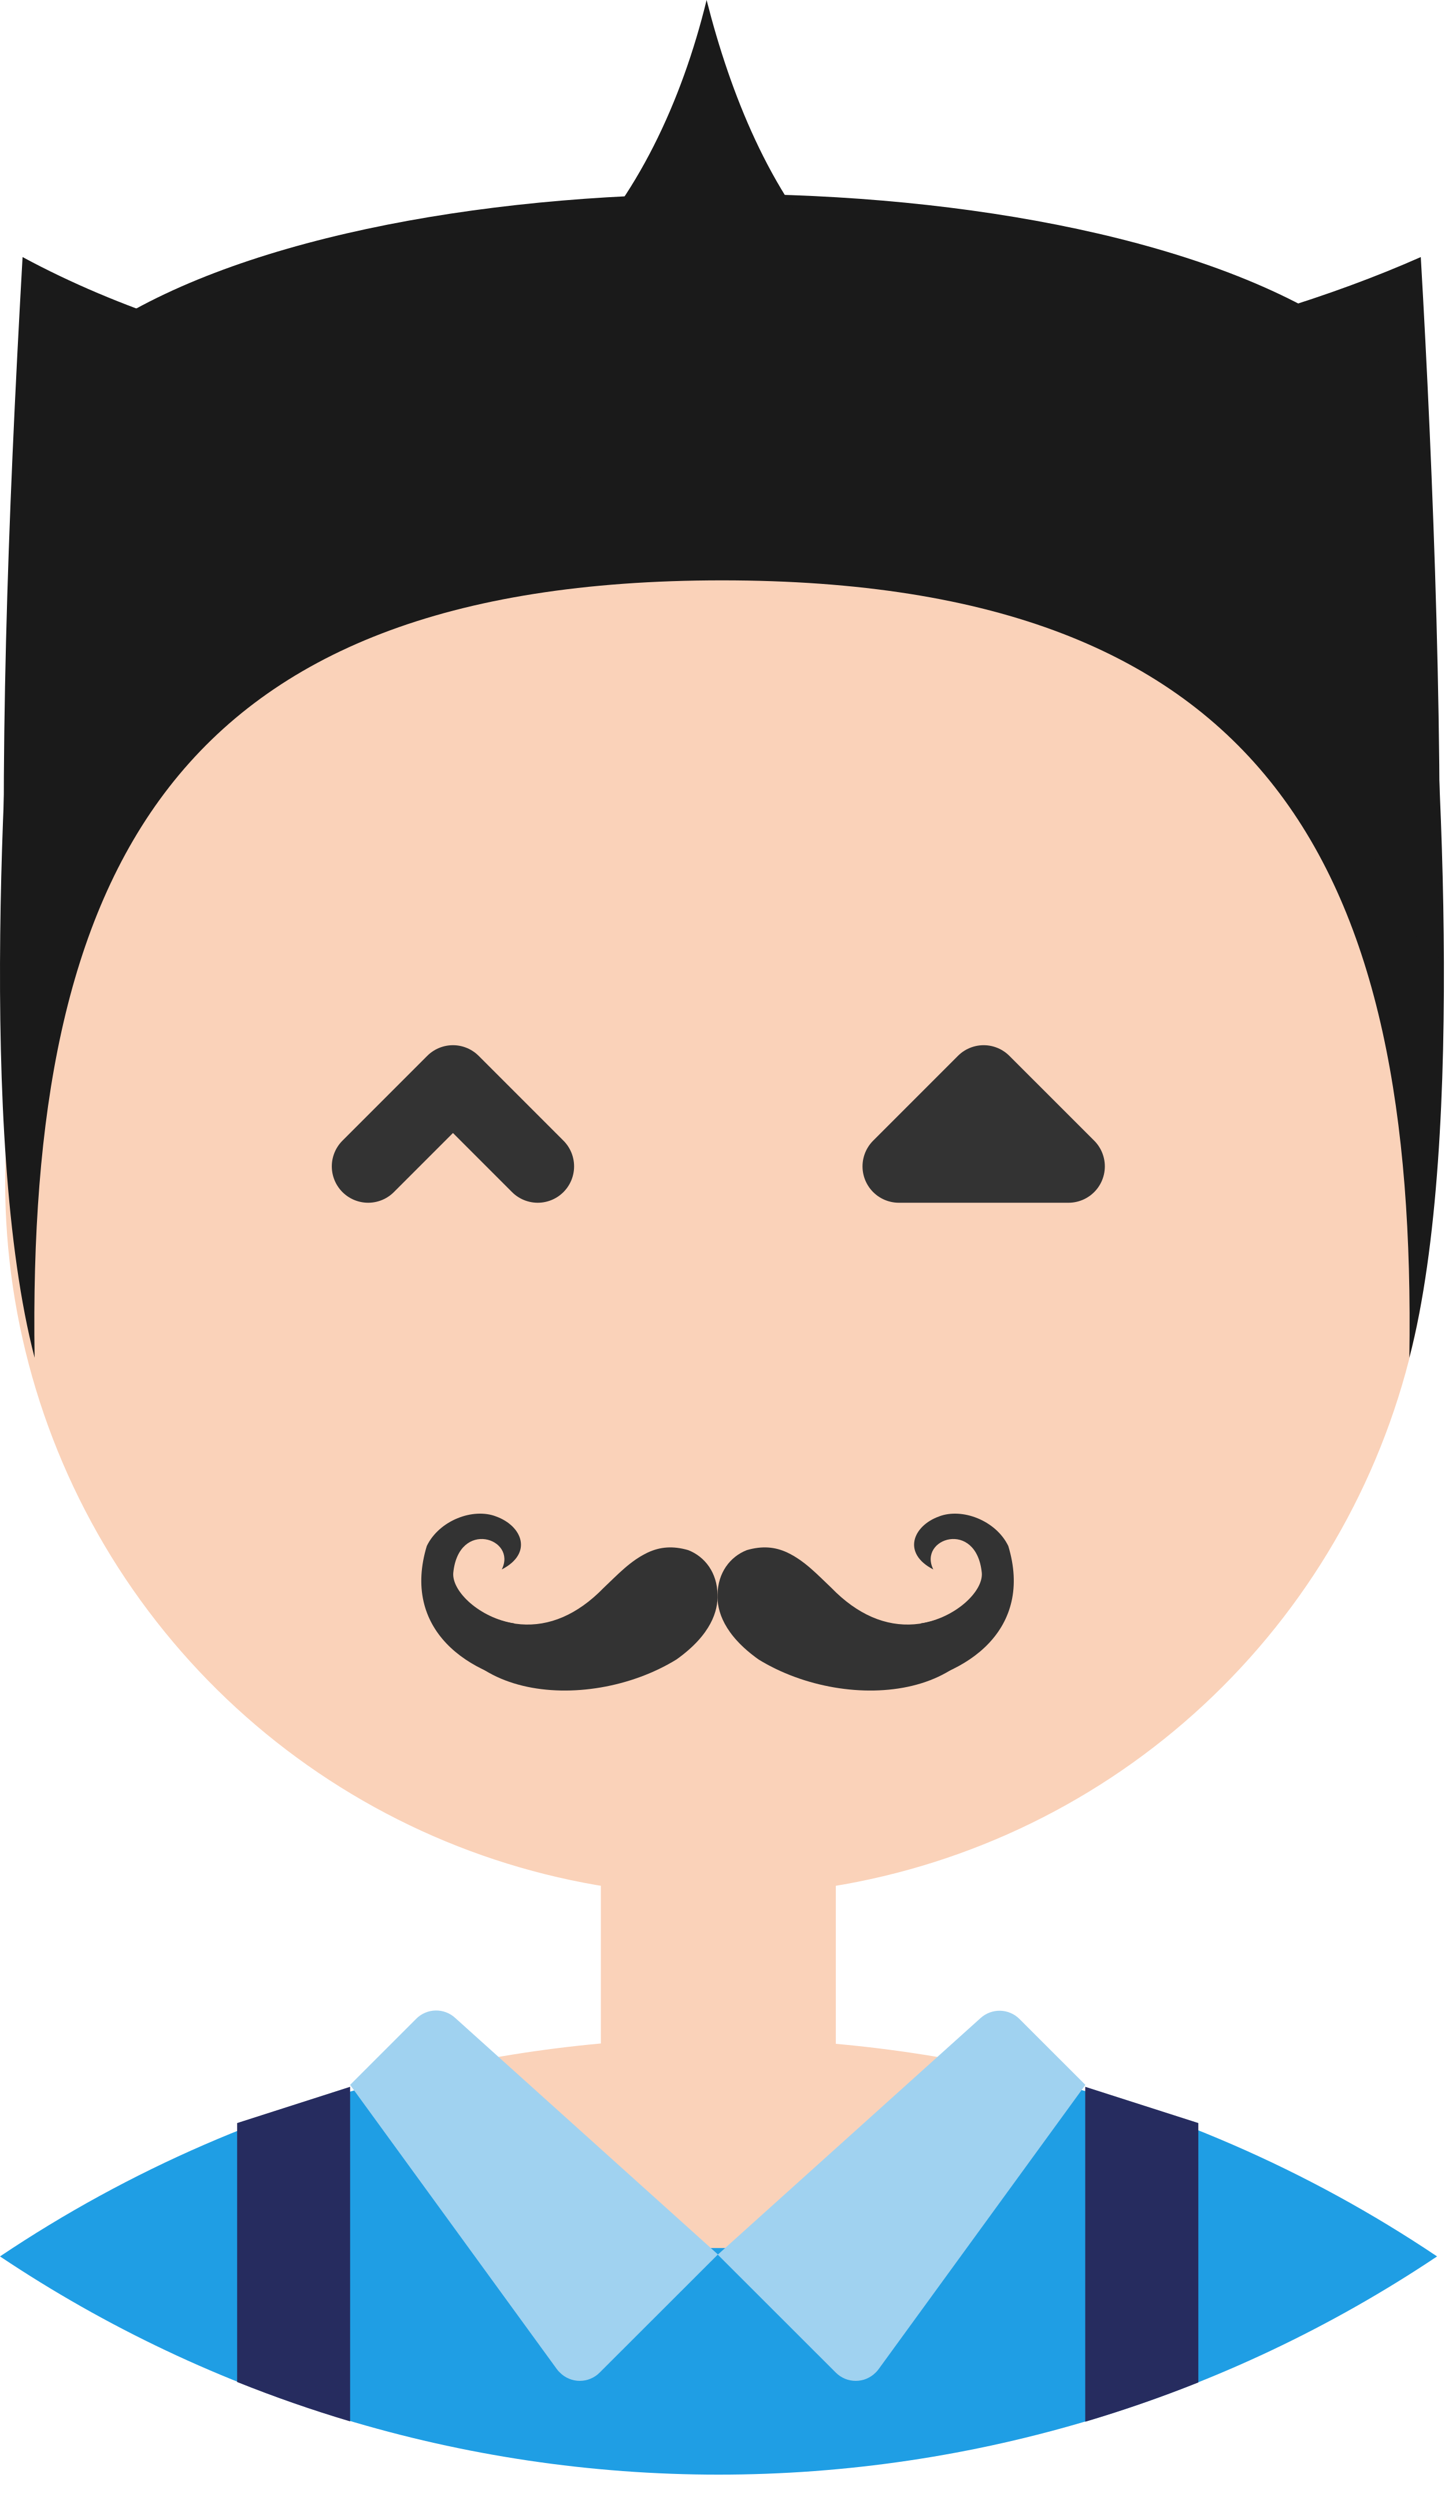 <svg width="37" height="64" viewBox="0 0 37 64" fill="none" xmlns="http://www.w3.org/2000/svg">
<path fill-rule="evenodd" clip-rule="evenodd" d="M15.385 44.87H21.401V52.318C22.919 52.454 24.426 52.693 25.912 53.034L29.67 59.542C22.41 62.33 14.375 62.33 7.115 59.542L10.873 53.034C12.359 52.69 13.866 52.448 15.385 52.309V44.862V44.87Z" fill="#FAD2B9"/>
<path fill-rule="evenodd" clip-rule="evenodd" d="M18.393 12C22.005 12 25.535 13.071 28.538 15.078C31.542 17.084 33.882 19.936 35.264 23.273C36.647 26.61 37.008 30.282 36.303 33.824C35.599 37.366 33.86 40.62 31.306 43.174C28.752 45.728 25.498 47.467 21.956 48.172C18.413 48.876 14.742 48.515 11.405 47.133C8.068 45.75 5.216 43.41 3.209 40.407C1.203 37.404 0.132 33.873 0.132 30.261C0.132 25.418 2.056 20.773 5.48 17.349C8.905 13.924 13.55 12 18.393 12Z" fill="#FAD2B9"/>
<path fill-rule="evenodd" clip-rule="evenodd" d="M25.912 53.034C29.797 53.936 33.486 55.538 36.797 57.76C31.353 61.402 24.949 63.346 18.399 63.346C11.848 63.346 5.445 61.402 0 57.76C3.312 55.538 7 53.936 10.885 53.034L15.385 57.545H21.401L25.912 53.034Z" fill="#1F9EE4"/>
<path fill-rule="evenodd" clip-rule="evenodd" d="M18.378 57.714L15.355 60.733C15.289 60.801 15.209 60.854 15.122 60.89C15.034 60.927 14.94 60.946 14.846 60.946C14.751 60.946 14.657 60.927 14.57 60.89C14.482 60.854 14.403 60.801 14.336 60.733C14.307 60.707 14.281 60.677 14.258 60.645L8.965 53.369L10.652 51.682C10.784 51.547 10.963 51.469 11.152 51.465C11.34 51.461 11.523 51.53 11.66 51.659L18.389 57.715L18.378 57.714Z" fill="#A0D2F0"/>
<path fill-rule="evenodd" clip-rule="evenodd" d="M18.379 57.715L21.401 60.734C21.468 60.801 21.547 60.854 21.635 60.891C21.722 60.927 21.816 60.946 21.911 60.946C22.006 60.946 22.099 60.927 22.187 60.891C22.274 60.854 22.354 60.801 22.421 60.734C22.45 60.707 22.475 60.677 22.498 60.645L27.792 53.369L26.104 51.682C25.974 51.551 25.797 51.476 25.613 51.471C25.428 51.466 25.248 51.533 25.11 51.657L18.382 57.712L18.379 57.715Z" fill="#A0D2F0"/>
<path fill-rule="evenodd" clip-rule="evenodd" d="M30.684 54.346L27.788 53.418V61.992C28.774 61.699 29.739 61.364 30.684 60.986V54.346ZM8.965 61.983V53.418L6.072 54.346V60.975C7.015 61.353 7.983 61.691 8.965 61.983Z" fill="#262C5F"/>
<path d="M9.427 29.857L11.598 27.686L13.769 29.857M23.016 29.857L25.187 27.686L27.359 29.857H23.016Z" stroke="#333333" stroke-width="1.862" stroke-linecap="round" stroke-linejoin="round"/>
<path d="M19.123 39.68C18.692 39.849 18.38 40.26 18.373 40.822C18.357 41.222 18.526 41.842 19.426 42.481C21.733 43.898 25.587 43.537 25.515 40.429C24.179 41.81 22.644 42.044 21.283 40.641C20.93 40.308 20.604 39.952 20.157 39.741C19.844 39.596 19.52 39.566 19.123 39.68L19.123 39.68Z" fill="#333333"/>
<path d="M23.581 41.556C24.461 41.416 25.176 40.74 25.14 40.265C25.003 38.881 23.498 39.379 23.898 40.175C23.093 39.761 23.372 39.062 24.042 38.819C24.63 38.59 25.501 38.918 25.818 39.575C26.455 41.678 24.834 42.921 22.844 43.173L23.581 41.556Z" fill="#333333"/>
<path d="M17.622 39.68C18.053 39.849 18.365 40.26 18.372 40.822C18.388 41.222 18.219 41.842 17.319 42.481C15.012 43.898 11.158 43.537 11.23 40.429C12.566 41.81 14.101 42.044 15.462 40.641C15.815 40.308 16.141 39.952 16.588 39.741C16.901 39.596 17.225 39.566 17.622 39.68L17.622 39.68Z" fill="#333333"/>
<path d="M13.165 41.556C12.285 41.416 11.57 40.74 11.606 40.265C11.743 38.881 13.248 39.379 12.848 40.175C13.653 39.761 13.373 39.062 12.704 38.819C12.116 38.59 11.245 38.918 10.928 39.575C10.291 41.678 11.912 42.921 13.902 43.173L13.165 41.556Z" fill="#333333"/>
<path fill-rule="evenodd" clip-rule="evenodd" d="M0.513 14.14C0.133 18.347 -0.584 29.101 0.886 34.756C0.694 22.329 4.399 14.859 18.486 14.856C32.574 14.859 36.278 22.33 36.087 34.756C37.557 29.101 36.839 18.347 36.459 14.14H18.486H0.513H0.513Z" fill="#1A1A1A"/>
<path d="M0.578 6.58C0.186 13.511 -0.023 19.595 0.167 25.438C2.85 11.743 32.139 9.869 36.803 25.438C36.994 19.595 36.696 12.04 36.38 6.58C27.239 10.633 10.482 11.927 0.577 6.58H0.578Z" fill="#1A1A1A"/>
<path fill-rule="evenodd" clip-rule="evenodd" d="M18.487 4.963C12.178 4.963 5.87 6.162 2.405 8.561C1.464 9.213 0.971 10.386 0.82 11.472C0.692 12.388 0.582 13.388 0.486 14.438H36.487C36.392 13.388 36.282 12.388 36.154 11.472C36.003 10.386 35.51 9.204 34.569 8.561C31.104 6.162 24.796 4.963 18.488 4.963H18.487Z" fill="#1A1A1A"/>
<path d="M7.436 8.993C13.456 9.956 16.825 5.196 18.093 0C19.329 4.865 22.112 9.914 28.463 8.955C18.846 14.793 12.12 12.242 7.436 8.993V8.993Z" fill="#1A1A1A"/>
</svg>
